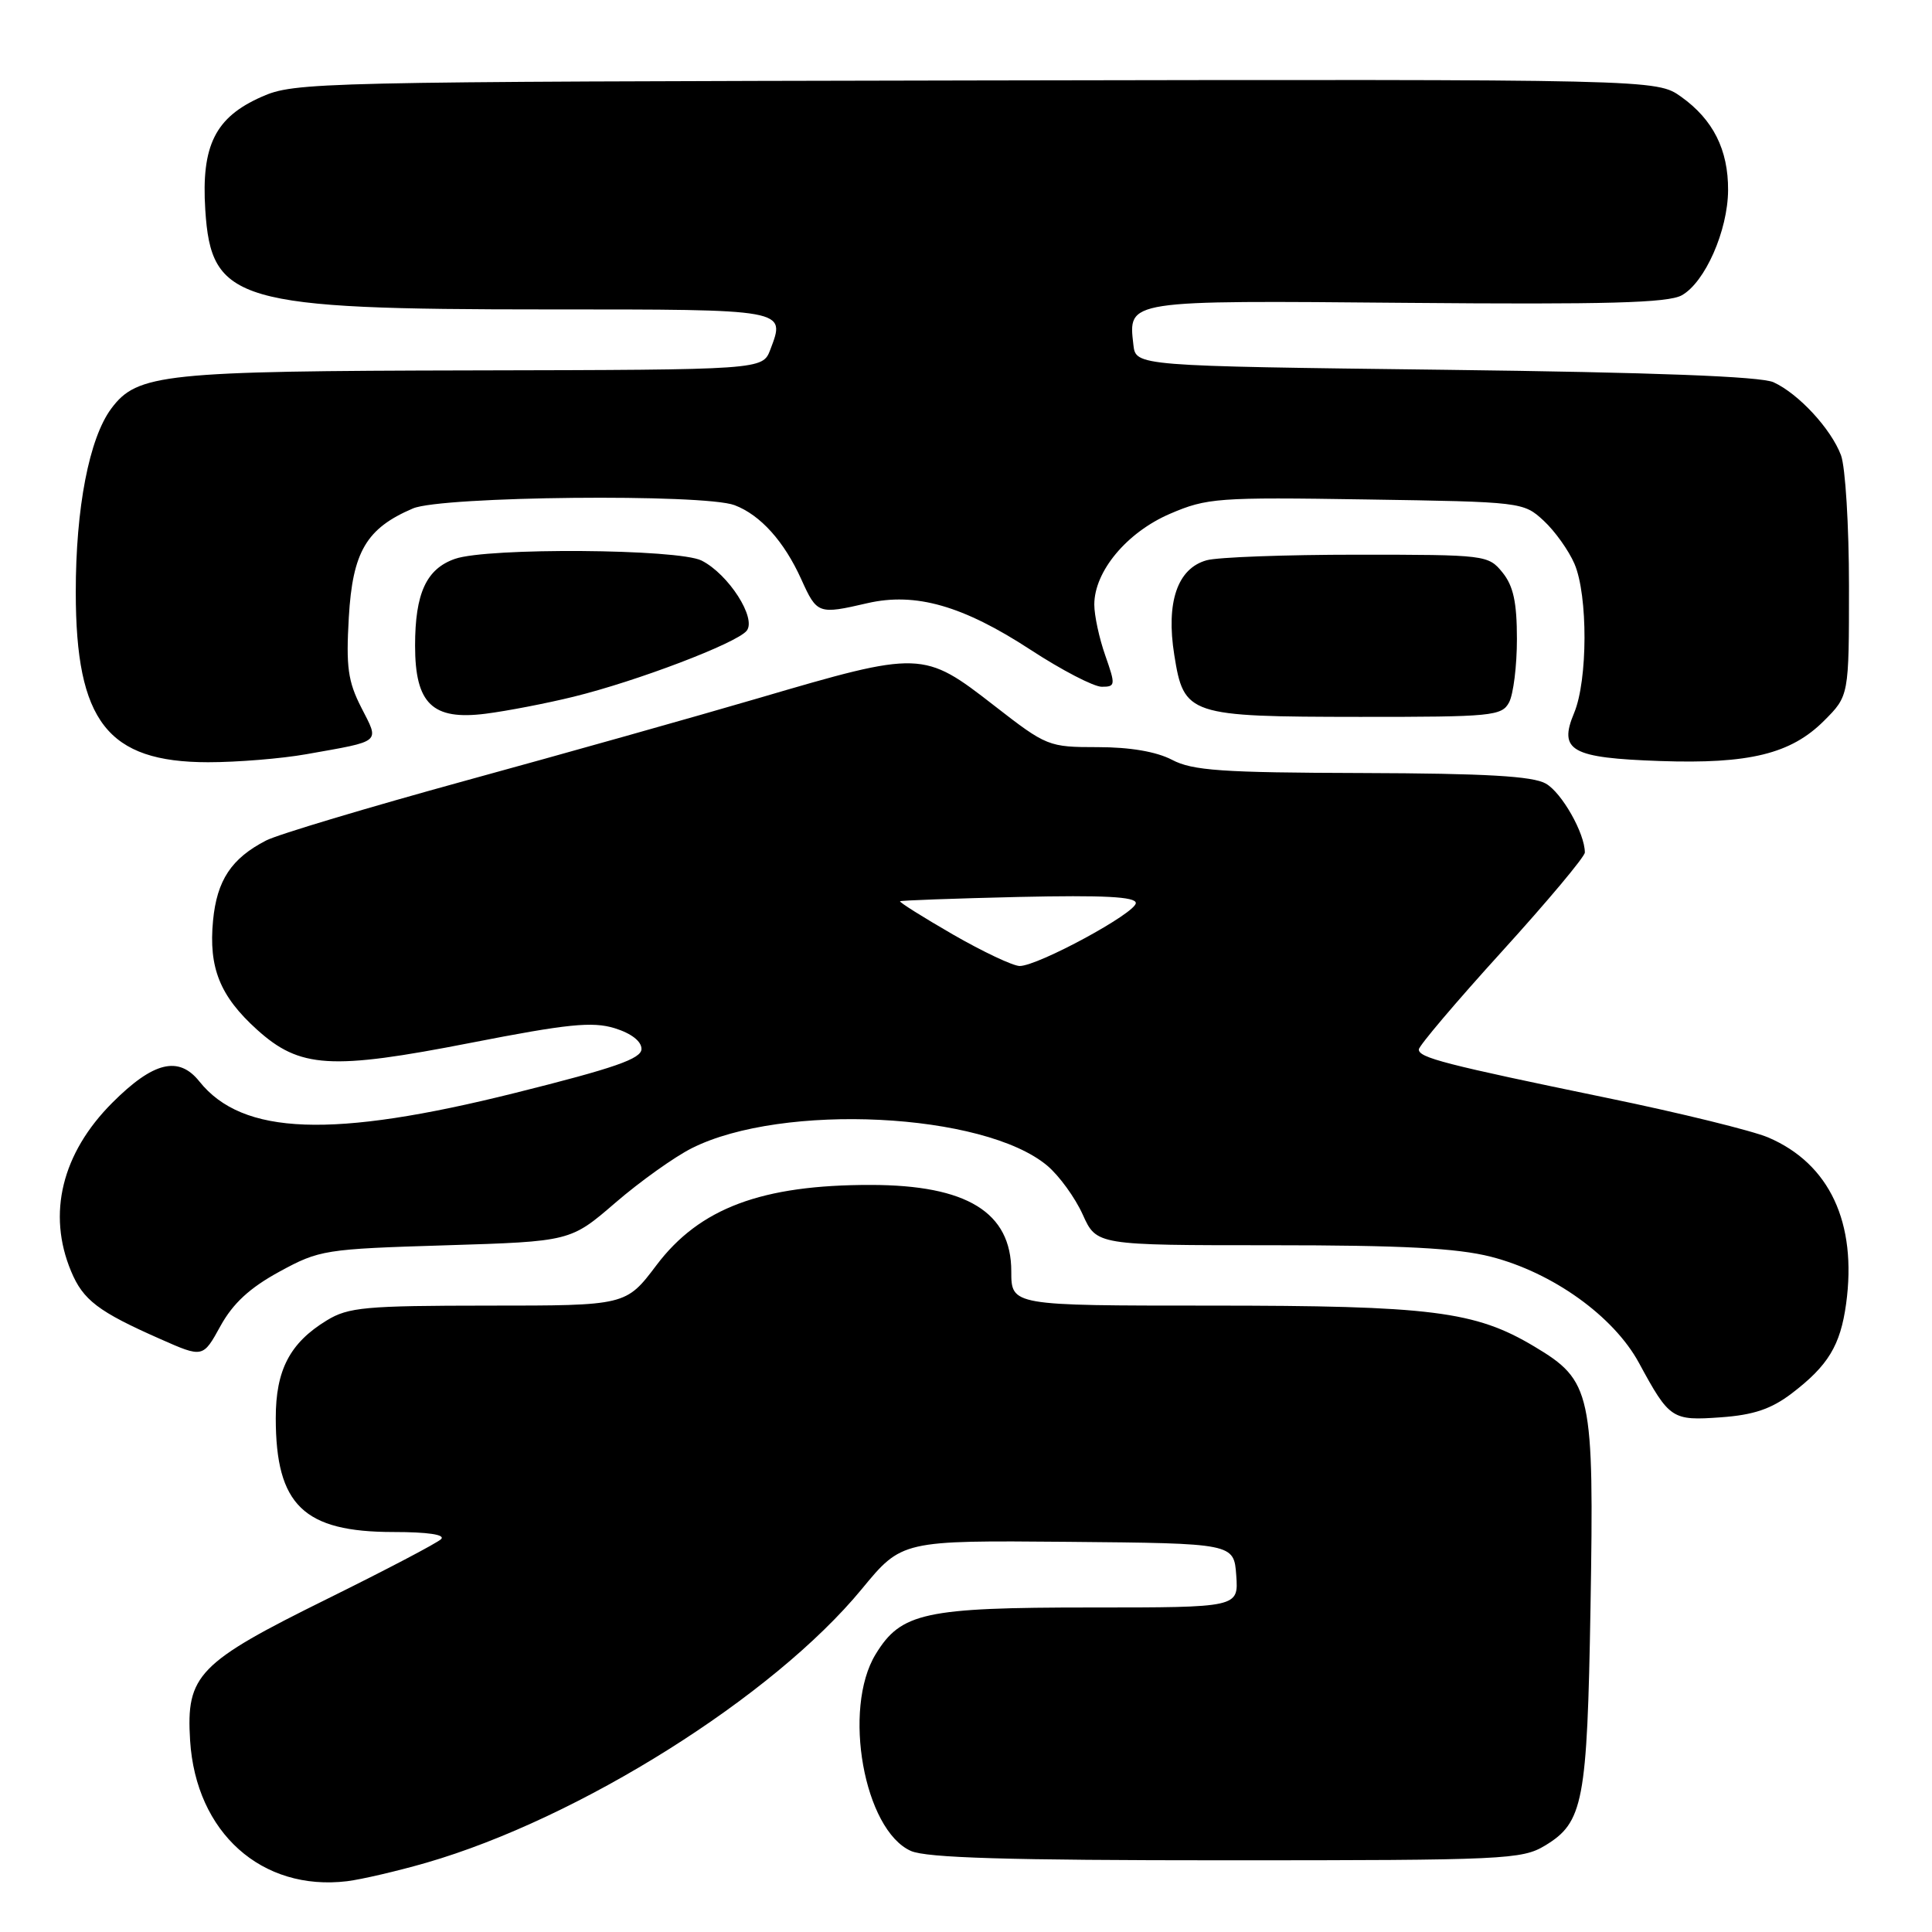 <?xml version="1.0" encoding="UTF-8" standalone="no"?>
<!DOCTYPE svg PUBLIC "-//W3C//DTD SVG 1.1//EN" "http://www.w3.org/Graphics/SVG/1.1/DTD/svg11.dtd" >
<svg xmlns="http://www.w3.org/2000/svg" xmlns:xlink="http://www.w3.org/1999/xlink" version="1.1" viewBox="0 0 256 256">
 <g >
 <path fill="currentColor"
d=" M 56.50 246.82 C 76.75 240.96 102.46 224.80 114.18 210.57 C 119.50 204.11 119.50 204.11 141.50 204.30 C 163.50 204.50 163.50 204.50 163.81 208.75 C 164.11 213.00 164.11 213.00 144.53 213.00 C 122.51 213.00 119.39 213.68 116.03 219.19 C 111.60 226.44 114.49 242.49 120.70 245.26 C 122.78 246.18 133.59 246.50 162.50 246.50 C 199.39 246.50 201.67 246.39 204.72 244.55 C 209.80 241.48 210.31 238.82 210.75 213.00 C 211.23 184.45 210.91 182.96 203.29 178.41 C 195.46 173.73 189.67 173.00 160.33 173.00 C 134.00 173.00 134.00 173.00 134.00 168.45 C 134.00 160.64 128.12 157.02 115.39 157.01 C 100.93 156.99 92.69 160.08 86.98 167.65 C 82.94 173.00 82.94 173.00 64.72 173.00 C 48.42 173.01 46.16 173.21 43.30 174.96 C 38.41 177.94 36.53 181.54 36.54 187.93 C 36.55 199.44 40.23 203.00 52.15 203.00 C 56.69 203.00 59.04 203.35 58.45 203.94 C 57.93 204.46 51.15 208.01 43.40 211.84 C 26.21 220.33 24.65 221.95 25.19 230.63 C 25.96 242.83 34.67 250.63 46.00 249.27 C 47.92 249.03 52.65 247.93 56.50 246.82 Z  M 237.42 184.63 C 242.24 180.95 243.86 178.28 244.62 172.76 C 246.09 162.03 242.43 154.20 234.30 150.72 C 232.21 149.83 222.62 147.47 213.00 145.49 C 191.40 141.03 188.00 140.15 188.00 139.06 C 188.00 138.59 192.95 132.75 199.00 126.09 C 205.05 119.43 210.00 113.52 210.00 112.96 C 210.00 110.42 206.95 105.04 204.83 103.83 C 203.10 102.84 196.87 102.48 180.50 102.43 C 161.90 102.38 158.01 102.11 155.30 100.68 C 153.23 99.60 149.75 99.00 145.46 99.00 C 138.93 99.00 138.69 98.90 131.74 93.50 C 122.35 86.20 122.03 86.19 100.50 92.51 C 92.25 94.93 74.82 99.84 61.76 103.42 C 48.70 107.01 36.78 110.58 35.26 111.37 C 30.66 113.74 28.74 116.64 28.23 121.98 C 27.63 128.23 29.14 131.99 34.04 136.42 C 39.73 141.56 43.81 141.81 62.38 138.18 C 75.22 135.67 78.49 135.34 81.44 136.24 C 83.64 136.92 85.00 137.97 85.00 138.99 C 85.00 140.29 81.46 141.52 68.25 144.82 C 44.00 150.88 32.13 150.44 26.42 143.30 C 23.68 139.86 20.32 140.68 14.89 146.11 C 8.20 152.80 6.23 160.83 9.42 168.45 C 11.01 172.27 13.02 173.80 21.20 177.41 C 26.89 179.93 26.89 179.93 29.21 175.71 C 30.87 172.70 33.09 170.65 37.01 168.51 C 42.33 165.61 43.01 165.50 59.05 165.01 C 75.59 164.50 75.59 164.50 81.55 159.36 C 84.82 156.54 89.38 153.29 91.67 152.14 C 103.70 146.09 130.39 147.41 138.77 154.46 C 140.35 155.79 142.46 158.70 143.47 160.94 C 145.30 165.00 145.30 165.00 168.44 165.00 C 185.87 165.00 193.05 165.38 197.54 166.52 C 205.72 168.61 213.81 174.40 217.17 180.59 C 221.22 188.06 221.54 188.27 228.04 187.80 C 232.37 187.49 234.70 186.70 237.42 184.63 Z  M 40.57 99.94 C 50.70 98.14 50.29 98.49 47.87 93.75 C 46.10 90.28 45.84 88.36 46.22 81.80 C 46.72 73.11 48.55 70.00 54.72 67.37 C 58.51 65.75 93.30 65.40 97.34 66.94 C 100.76 68.24 103.90 71.73 106.17 76.75 C 108.26 81.38 108.42 81.43 114.95 79.92 C 121.32 78.46 127.60 80.25 136.57 86.11 C 140.69 88.80 144.93 91.00 145.99 91.00 C 147.81 91.00 147.83 90.78 146.46 86.87 C 145.66 84.61 145.00 81.56 145.00 80.11 C 145.00 75.71 149.31 70.54 155.03 68.08 C 159.92 65.98 161.34 65.87 181.02 66.18 C 201.64 66.50 201.87 66.52 204.55 69.00 C 206.04 70.38 207.87 72.95 208.63 74.72 C 210.42 78.91 210.39 90.14 208.58 94.47 C 206.48 99.48 208.18 100.43 219.97 100.84 C 231.78 101.25 237.31 99.89 241.69 95.51 C 245.00 92.20 245.00 92.20 245.00 77.67 C 245.00 69.67 244.52 61.86 243.94 60.32 C 242.62 56.82 238.32 52.17 235.00 50.65 C 233.31 49.88 219.21 49.34 191.50 49.00 C 150.50 48.50 150.50 48.50 150.18 45.69 C 149.50 39.74 149.09 39.80 186.44 40.13 C 212.88 40.36 221.02 40.14 222.84 39.13 C 225.92 37.42 228.95 30.56 228.98 25.20 C 229.01 19.85 227.00 15.85 222.77 12.83 C 219.50 10.50 219.50 10.50 129.34 10.66 C 41.57 10.83 39.05 10.88 34.66 12.83 C 28.52 15.54 26.66 19.28 27.20 27.79 C 27.98 40.01 31.36 41.00 72.58 41.00 C 104.45 41.00 104.11 40.94 102.07 46.33 C 101.05 49.00 101.05 49.00 62.77 49.08 C 21.64 49.16 18.19 49.52 14.75 54.13 C 11.82 58.06 10.03 67.30 10.04 78.50 C 10.05 95.60 14.25 100.99 27.57 101.00 C 31.45 101.00 37.30 100.52 40.57 99.94 Z  M 76.00 92.32 C 84.39 90.26 97.55 85.25 98.93 83.59 C 100.29 81.94 96.54 76.09 92.97 74.28 C 89.89 72.72 64.61 72.54 60.29 74.05 C 56.49 75.37 55.00 78.62 55.00 85.55 C 55.00 93.26 57.30 95.47 64.36 94.57 C 67.19 94.21 72.42 93.20 76.00 92.32 Z  M 199.96 93.07 C 200.53 92.00 201.00 88.23 201.00 84.68 C 201.00 79.81 200.53 77.64 199.09 75.86 C 197.21 73.54 196.85 73.50 179.84 73.50 C 170.30 73.50 161.32 73.83 159.88 74.24 C 156.01 75.32 154.48 79.80 155.60 86.80 C 156.87 94.77 157.46 94.97 180.21 94.99 C 197.70 95.00 199.00 94.87 199.96 93.07 Z  M 126.26 123.82 C 122.28 121.52 119.13 119.54 119.26 119.42 C 119.39 119.31 126.47 119.05 135.00 118.85 C 146.28 118.60 150.50 118.82 150.50 119.66 C 150.50 120.98 137.54 128.00 135.11 128.00 C 134.22 127.99 130.24 126.11 126.26 123.82 Z "/>
</g>
</svg>